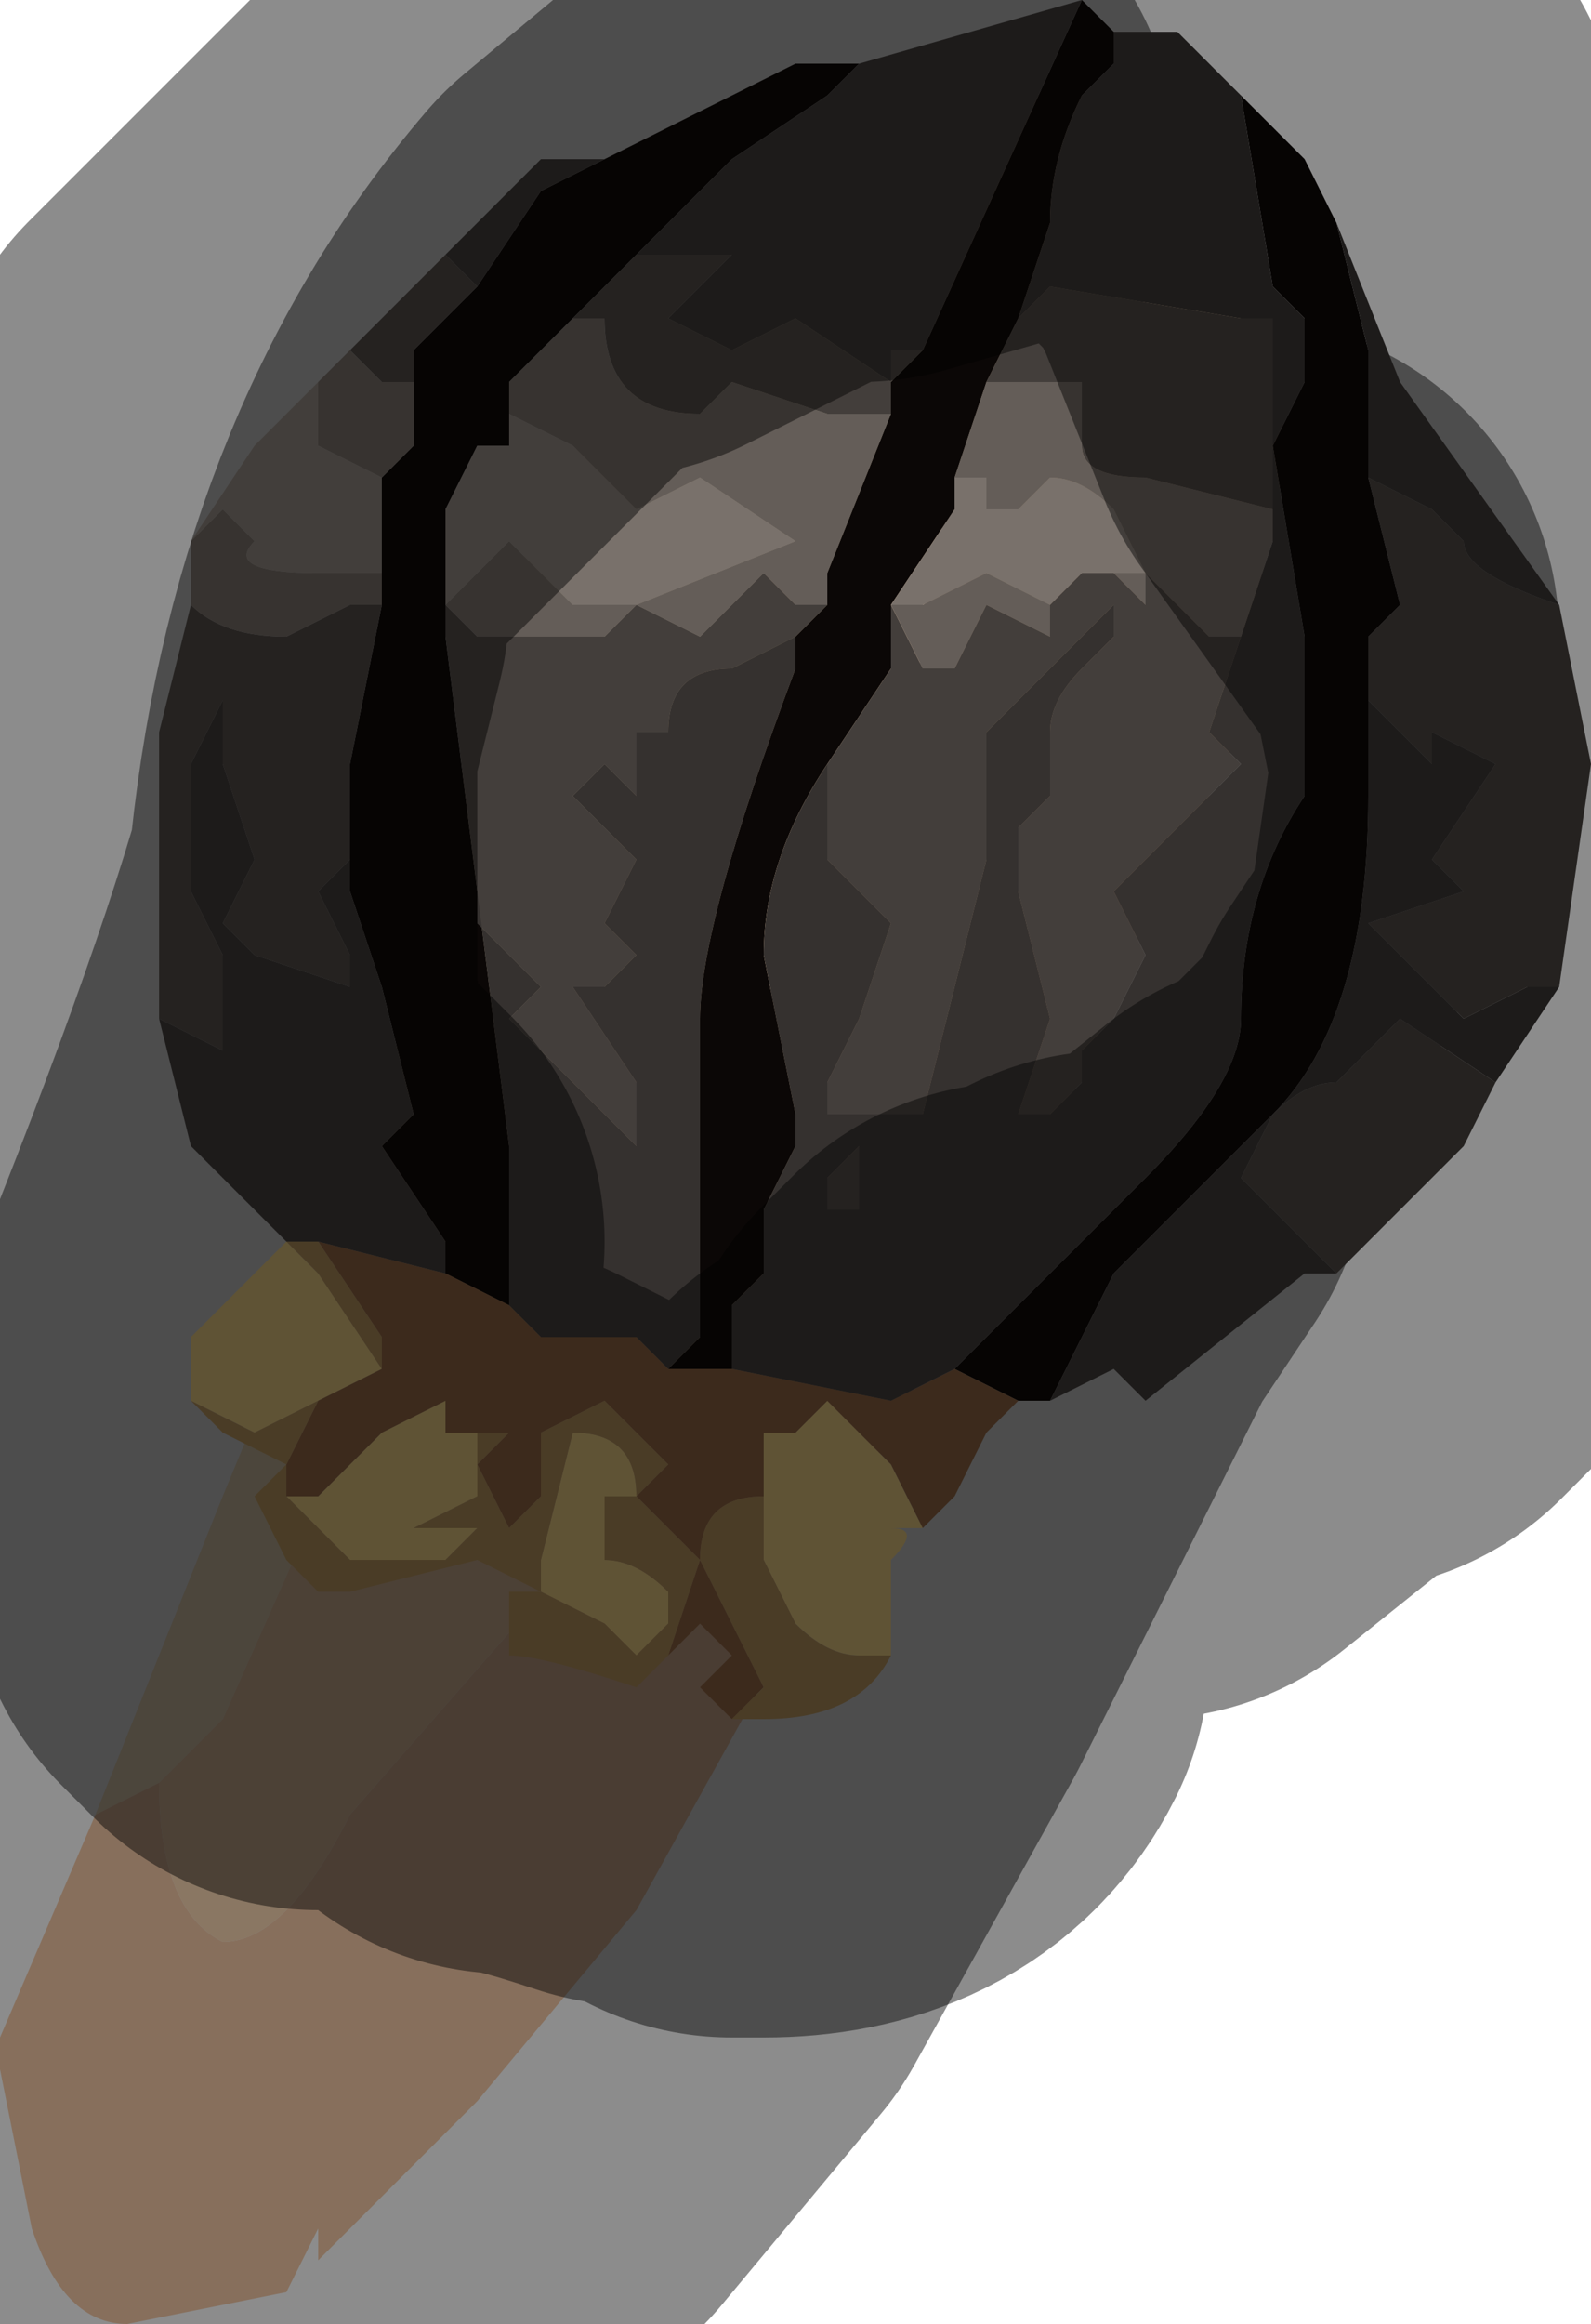 <?xml version="1.0" encoding="UTF-8" standalone="no"?>
<svg xmlns:xlink="http://www.w3.org/1999/xlink" height="3.65px" width="2.5px" xmlns="http://www.w3.org/2000/svg">
  <g transform="matrix(1.0, 0.0, 0.0, 1.0, 1.0, 1.9)">
    <path d="M0.6 -1.75 L0.5 -1.6 0.5 -1.35 0.3 -1.1 0.25 -1.05 Q-0.05 -0.7 -0.1 -0.35 L-0.2 -0.05 -0.45 0.35 -0.65 0.8 -0.75 0.9 -0.85 0.95 -0.65 0.45 Q-0.4 -0.15 -0.3 -0.5 -0.25 -1.05 0.05 -1.4 L0.35 -1.65 0.55 -1.75 0.6 -1.75" fill="#fce7c6" fill-rule="evenodd" stroke="none"/>
    <path d="M-0.75 0.9 L-0.65 0.8 -0.45 0.35 -0.2 -0.05 -0.1 -0.35 Q-0.05 -0.7 0.25 -1.05 L0.3 -1.1 0.5 -1.35 0.5 -1.6 0.6 -1.75 0.75 -1.75 0.85 -1.65 Q0.9 -1.65 1.0 -1.4 1.05 -1.15 0.95 -0.9 L0.95 -0.9 0.95 -0.75 Q0.8 -0.7 0.75 -0.6 L0.45 -0.25 0.25 0.2 0.0 0.55 0.0 0.55 -0.1 0.55 -0.45 0.95 Q-0.55 1.15 -0.65 1.15 -0.75 1.1 -0.75 0.9" fill="#fcd9b5" fill-rule="evenodd" stroke="none"/>
    <path d="M-0.85 0.95 L-0.75 0.9 Q-0.75 1.1 -0.65 1.15 -0.55 1.15 -0.45 0.95 L-0.1 0.55 0.0 0.55 0.0 0.55 0.25 0.2 0.45 -0.25 0.75 -0.6 Q0.8 -0.7 0.95 -0.75 L0.8 -0.45 0.65 -0.1 0.55 0.05 0.45 0.25 0.25 0.65 0.0 1.1 -0.25 1.4 -0.5 1.65 -0.5 1.6 -0.55 1.7 -0.8 1.75 Q-0.9 1.75 -0.95 1.6 L-1.0 1.35 -1.0 1.3 -0.85 0.95" fill="#f6cba8" fill-rule="evenodd" stroke="none"/>
    <path d="M0.35 -1.65 L0.05 -1.4 Q-0.25 -1.05 -0.3 -0.5 -0.4 -0.15 -0.65 0.45 L-0.85 0.95 -1.0 1.3 -1.0 1.35 M0.95 -0.75 L0.95 -0.9 M0.95 -0.75 L0.8 -0.45 0.65 -0.1 0.55 0.05 0.45 0.25 0.25 0.65 0.0 1.1 -0.25 1.4 -0.5 1.65" fill="none" stroke="#000000" stroke-linecap="round" stroke-linejoin="round" stroke-opacity="0.451" stroke-width="1.0"/>
    <path d="M1.1 -1.55 L1.15 -1.35 1.15 -1.3 1.15 -1.15 1.2 -0.95 1.15 -0.95 Q1.15 -0.95 1.2 -0.95 L1.2 -0.95 1.15 -0.9 1.15 -0.8 1.15 -0.65 Q1.15 -0.3 1.0 -0.15 L0.75 0.1 0.65 0.3 0.6 0.3 0.5 0.25 0.6 0.15 0.8 -0.05 Q0.95 -0.2 0.95 -0.3 0.95 -0.5 1.05 -0.65 L1.05 -0.9 1.0 -1.2 1.05 -1.3 1.05 -1.4 1.0 -1.45 0.95 -1.75 1.05 -1.65 1.1 -1.55 M0.7 -1.9 L0.7 -1.9 0.75 -1.85 0.75 -1.8 0.7 -1.75 Q0.65 -1.65 0.65 -1.55 L0.6 -1.4 0.55 -1.3 0.55 -1.3 0.5 -1.15 0.5 -1.1 0.4 -0.95 0.4 -0.85 0.3 -0.7 Q0.2 -0.55 0.2 -0.4 L0.25 -0.15 0.25 -0.1 0.2 0.0 0.2 0.1 0.15 0.15 0.15 0.25 0.1 0.25 0.05 0.25 0.1 0.2 0.1 0.1 0.1 -0.3 Q0.1 -0.45 0.25 -0.85 L0.25 -0.9 0.3 -0.95 0.3 -1.0 0.4 -1.25 0.4 -1.25 0.4 -1.3 0.45 -1.35 0.7 -1.9 M-0.05 -1.65 L0.25 -1.8 0.35 -1.8 0.3 -1.75 0.15 -1.65 0.05 -1.55 0.0 -1.5 -0.1 -1.4 -0.1 -1.4 -0.2 -1.3 -0.2 -1.2 -0.25 -1.2 -0.3 -1.1 -0.3 -1.0 -0.3 -0.95 -0.3 -0.9 -0.25 -0.5 -0.25 -0.5 -0.2 -0.1 -0.2 0.15 -0.3 0.1 -0.3 0.1 -0.3 0.05 -0.4 -0.1 -0.35 -0.15 -0.4 -0.35 -0.45 -0.5 -0.45 -0.5 -0.45 -0.7 -0.4 -0.95 -0.4 -1.0 -0.4 -1.15 -0.35 -1.2 -0.35 -1.3 -0.35 -1.35 -0.25 -1.45 -0.25 -1.45 -0.15 -1.6 -0.05 -1.65" fill="#0b0706" fill-rule="evenodd" stroke="none"/>
    <path d="M0.45 0.5 Q0.4 0.5 0.4 0.5 0.45 0.5 0.4 0.55 L0.4 0.7 0.35 0.7 Q0.3 0.7 0.25 0.65 L0.2 0.55 0.2 0.45 0.2 0.35 0.25 0.35 0.3 0.3 0.4 0.4 0.45 0.5 M-0.15 0.6 L-0.15 0.6 -0.15 0.55 -0.1 0.35 Q0.0 0.35 0.0 0.45 L0.0 0.45 -0.05 0.45 -0.05 0.55 Q0.0 0.55 0.05 0.6 L0.05 0.65 0.0 0.7 -0.05 0.65 -0.15 0.6 M-0.7 0.3 L-0.7 0.2 -0.55 0.05 -0.5 0.1 -0.4 0.25 -0.5 0.3 -0.5 0.3 -0.6 0.35 -0.7 0.3 M-0.25 0.4 L-0.25 0.45 -0.35 0.5 -0.25 0.5 -0.3 0.55 -0.45 0.55 -0.5 0.5 -0.55 0.45 -0.55 0.45 -0.5 0.45 -0.45 0.4 -0.4 0.35 -0.3 0.3 -0.3 0.35 -0.25 0.35 -0.25 0.4" fill="#ad9761" fill-rule="evenodd" stroke="none"/>
    <path d="M0.5 0.25 L0.6 0.3 0.55 0.35 0.5 0.45 0.45 0.5 0.4 0.4 0.3 0.3 0.25 0.35 0.2 0.35 0.2 0.45 Q0.1 0.45 0.1 0.55 L0.2 0.75 0.15 0.8 0.1 0.75 0.15 0.7 0.1 0.65 0.05 0.7 0.1 0.55 0.05 0.5 0.0 0.45 0.05 0.4 -0.05 0.3 -0.15 0.35 -0.15 0.45 -0.2 0.5 -0.25 0.4 -0.2 0.35 -0.2 0.35 -0.25 0.35 -0.3 0.35 -0.3 0.3 -0.4 0.35 -0.45 0.4 -0.5 0.45 -0.55 0.45 -0.55 0.4 -0.5 0.4 -0.55 0.4 -0.5 0.3 -0.5 0.3 -0.4 0.25 -0.4 0.2 -0.5 0.05 -0.3 0.1 -0.3 0.1 -0.2 0.15 -0.15 0.2 0.0 0.2 0.05 0.25 0.1 0.25 0.15 0.25 0.4 0.3 0.5 0.25" fill="#6d4c33" fill-rule="evenodd" stroke="none"/>
    <path d="M0.4 0.7 Q0.35 0.8 0.2 0.8 L0.15 0.8 0.2 0.75 0.1 0.55 Q0.1 0.45 0.2 0.45 L0.2 0.55 0.25 0.65 Q0.3 0.7 0.35 0.7 L0.4 0.7 M0.05 0.7 L0.0 0.75 Q-0.15 0.7 -0.2 0.7 L-0.2 0.6 -0.15 0.6 -0.25 0.55 -0.45 0.6 -0.5 0.6 -0.55 0.55 -0.6 0.45 -0.55 0.4 -0.65 0.35 -0.7 0.3 -0.6 0.35 -0.5 0.3 -0.55 0.4 -0.55 0.45 -0.55 0.45 -0.5 0.5 -0.45 0.55 -0.3 0.55 -0.25 0.5 -0.35 0.5 -0.25 0.45 -0.25 0.4 -0.2 0.5 -0.15 0.45 -0.15 0.35 -0.05 0.3 0.05 0.4 0.0 0.45 0.05 0.5 0.1 0.55 0.05 0.7 M-0.55 0.05 L-0.55 0.05 -0.5 0.05 -0.4 0.2 -0.4 0.25 -0.5 0.1 -0.55 0.05 M-0.15 0.6 L-0.05 0.65 0.0 0.7 0.05 0.65 0.05 0.6 Q0.0 0.55 -0.05 0.55 L-0.05 0.45 0.0 0.45 0.0 0.45 Q0.0 0.35 -0.1 0.35 L-0.15 0.55 -0.15 0.6 M-0.25 0.4 L-0.25 0.35 -0.3 0.35 -0.25 0.35 -0.2 0.35 -0.2 0.35 -0.25 0.4" fill="#876d45" fill-rule="evenodd" stroke="none"/>
    <path d="M1.15 -0.8 L1.15 -0.9 1.2 -0.95 1.2 -0.95 Q1.15 -0.95 1.15 -0.95 L1.2 -0.95 1.15 -1.15 1.25 -1.1 1.3 -1.05 Q1.3 -1.0 1.45 -0.95 L1.5 -0.7 1.45 -0.35 1.4 -0.35 1.3 -0.3 1.25 -0.35 1.15 -0.45 1.3 -0.5 1.25 -0.55 1.35 -0.7 1.25 -0.75 1.25 -0.7 1.15 -0.8 M-0.25 -1.45 L-0.25 -1.45 -0.35 -1.35 -0.35 -1.3 -0.4 -1.3 -0.45 -1.35 -0.3 -1.5 -0.25 -1.45 M-0.4 -0.95 L-0.45 -0.7 -0.45 -0.5 -0.45 -0.55 -0.5 -0.5 -0.45 -0.4 -0.45 -0.35 -0.6 -0.4 -0.65 -0.45 -0.6 -0.55 -0.65 -0.7 -0.65 -0.75 -0.65 -0.8 -0.7 -0.7 -0.7 -0.5 -0.65 -0.4 -0.65 -0.25 -0.75 -0.3 -0.75 -0.35 -0.75 -0.75 -0.7 -0.95 Q-0.65 -0.9 -0.55 -0.9 L-0.45 -0.95 -0.4 -0.95 M-0.25 -0.5 L-0.3 -0.9 -0.3 -0.95 -0.3 -1.0 -0.3 -0.95 -0.25 -0.9 -0.2 -0.9 -0.15 -0.9 -0.1 -0.9 -0.05 -0.9 0.0 -0.95 0.1 -0.9 0.2 -1.0 0.25 -0.95 0.3 -0.95 0.25 -0.9 0.15 -0.85 Q0.05 -0.85 0.05 -0.75 L0.0 -0.75 0.0 -0.65 -0.05 -0.7 -0.1 -0.65 0.0 -0.55 -0.05 -0.45 0.0 -0.4 -0.05 -0.35 -0.1 -0.35 0.0 -0.2 0.0 -0.1 -0.2 -0.3 -0.15 -0.35 -0.2 -0.4 -0.25 -0.45 -0.25 -0.5 M-0.1 -1.4 L0.0 -1.5 0.05 -1.5 0.15 -1.5 0.15 -1.5 0.05 -1.4 0.15 -1.35 0.25 -1.4 0.4 -1.3 0.4 -1.35 0.45 -1.35 0.4 -1.3 0.4 -1.25 0.4 -1.25 0.3 -1.25 0.15 -1.3 0.1 -1.25 Q-0.05 -1.25 -0.05 -1.4 L-0.05 -1.4 -0.1 -1.4 M0.3 -0.7 L0.4 -0.85 0.4 -0.95 0.45 -0.85 0.5 -0.85 0.55 -0.95 0.65 -0.9 0.65 -0.95 0.7 -1.0 0.75 -1.0 0.75 -0.95 0.55 -0.75 Q0.55 -0.7 0.55 -0.55 L0.5 -0.35 0.45 -0.15 0.4 -0.15 0.35 -0.15 0.3 -0.15 0.35 -0.1 0.35 -0.05 0.35 0.0 0.3 0.0 0.3 -0.05 0.35 -0.1 0.3 -0.15 0.3 -0.2 0.35 -0.3 0.4 -0.45 0.35 -0.5 0.35 -0.5 0.3 -0.55 0.3 -0.7 M0.55 -1.3 L0.55 -1.3 0.6 -1.4 0.6 -1.4 0.65 -1.45 0.95 -1.4 1.0 -1.4 1.0 -1.3 1.0 -1.1 1.0 -1.1 0.8 -1.15 Q0.7 -1.15 0.7 -1.2 L0.7 -1.3 0.65 -1.3 0.6 -1.3 0.6 -1.3 0.55 -1.3 M0.95 -0.9 L0.9 -0.75 0.95 -0.7 0.85 -0.6 0.75 -0.5 0.8 -0.4 0.8 -0.4 0.75 -0.3 0.7 -0.25 0.7 -0.2 0.65 -0.15 0.6 -0.15 0.6 -0.15 0.65 -0.3 0.6 -0.5 0.6 -0.6 0.65 -0.65 0.65 -0.75 Q0.65 -0.8 0.7 -0.85 L0.75 -0.9 0.75 -1.0 0.8 -0.95 0.8 -1.0 0.9 -0.9 0.95 -0.9 M0.0 -0.95 L0.0 -0.95 M1.1 0.1 L1.05 0.05 0.95 -0.05 1.0 -0.15 1.0 -0.15 Q1.05 -0.2 1.1 -0.2 L1.15 -0.25 Q1.2 -0.3 1.2 -0.3 L1.35 -0.2 1.3 -0.1 1.1 0.1" fill="#433e3b" fill-rule="evenodd" stroke="none"/>
    <path d="M1.15 -1.15 L1.15 -1.3 1.15 -1.35 1.1 -1.55 1.2 -1.3 1.45 -0.95 Q1.3 -1.0 1.3 -1.05 L1.25 -1.1 1.15 -1.15 M0.95 -1.75 L1.0 -1.45 1.05 -1.4 1.05 -1.3 1.0 -1.2 1.05 -0.9 1.05 -0.65 Q0.95 -0.5 0.95 -0.3 0.95 -0.2 0.8 -0.05 L0.6 0.15 0.5 0.25 0.4 0.3 0.15 0.25 0.15 0.15 0.2 0.1 0.2 0.0 0.25 -0.1 0.25 -0.15 0.2 -0.4 Q0.2 -0.55 0.3 -0.7 L0.3 -0.55 0.35 -0.5 0.35 -0.5 0.4 -0.45 0.35 -0.3 0.3 -0.2 0.3 -0.15 0.35 -0.1 0.3 -0.05 0.3 0.0 0.35 0.0 0.35 -0.05 0.35 -0.1 0.3 -0.15 0.35 -0.15 0.4 -0.15 0.45 -0.15 0.5 -0.35 0.55 -0.55 Q0.55 -0.7 0.55 -0.75 L0.75 -0.95 0.75 -1.0 0.75 -0.9 0.7 -0.85 Q0.65 -0.8 0.65 -0.75 L0.65 -0.65 0.6 -0.6 0.6 -0.5 0.65 -0.3 0.6 -0.15 0.6 -0.15 0.65 -0.15 0.7 -0.2 0.7 -0.25 0.75 -0.3 0.8 -0.4 0.8 -0.4 0.75 -0.5 0.85 -0.6 0.95 -0.7 0.9 -0.75 0.95 -0.9 1.0 -1.05 1.0 -1.1 1.0 -1.3 1.0 -1.4 0.95 -1.4 0.65 -1.45 0.6 -1.4 0.6 -1.4 0.65 -1.55 Q0.65 -1.65 0.7 -1.75 L0.75 -1.8 0.75 -1.85 0.85 -1.85 0.95 -1.75 M0.65 0.3 L0.75 0.1 1.0 -0.15 Q1.15 -0.3 1.15 -0.65 L1.15 -0.8 1.25 -0.7 1.25 -0.75 1.35 -0.7 1.25 -0.55 1.3 -0.5 1.15 -0.45 1.25 -0.35 1.3 -0.3 1.4 -0.35 1.45 -0.35 1.35 -0.2 1.2 -0.3 Q1.2 -0.3 1.15 -0.25 L1.1 -0.2 Q1.05 -0.2 1.0 -0.15 L1.0 -0.15 0.95 -0.05 1.05 0.05 1.1 0.1 1.05 0.1 0.8 0.3 0.75 0.25 0.65 0.3 M-0.05 -1.65 L-0.15 -1.6 -0.25 -1.45 -0.3 -1.5 -0.15 -1.65 -0.05 -1.65 M-0.45 -0.5 L-0.45 -0.5 -0.4 -0.35 -0.35 -0.15 -0.4 -0.1 -0.3 0.05 -0.3 0.1 -0.5 0.05 -0.55 0.05 -0.55 0.05 -0.7 -0.1 -0.75 -0.3 -0.65 -0.25 -0.65 -0.4 -0.7 -0.5 -0.7 -0.7 -0.65 -0.8 -0.65 -0.75 -0.65 -0.7 -0.6 -0.55 -0.65 -0.45 -0.6 -0.4 -0.45 -0.35 -0.45 -0.4 -0.5 -0.5 -0.45 -0.55 -0.45 -0.5 M-0.2 0.15 L-0.2 -0.1 -0.25 -0.5 -0.25 -0.5 -0.25 -0.45 -0.2 -0.4 -0.15 -0.35 -0.2 -0.3 0.0 -0.1 0.0 -0.2 -0.1 -0.35 -0.05 -0.35 0.0 -0.4 -0.05 -0.45 0.0 -0.55 -0.1 -0.65 -0.05 -0.7 0.0 -0.65 0.0 -0.75 0.05 -0.75 Q0.05 -0.85 0.15 -0.85 L0.25 -0.9 0.25 -0.85 Q0.1 -0.45 0.1 -0.3 L0.1 0.1 0.1 0.2 0.05 0.25 0.0 0.2 -0.15 0.2 -0.2 0.15 M0.0 -1.5 L0.05 -1.55 0.15 -1.65 0.3 -1.75 0.35 -1.8 0.7 -1.9 0.45 -1.35 0.4 -1.35 0.4 -1.3 0.25 -1.4 0.15 -1.35 0.05 -1.4 0.15 -1.5 0.15 -1.5 0.05 -1.5 0.0 -1.5" fill="#35312f" fill-rule="evenodd" stroke="none"/>
    <path d="M-0.35 -1.3 L-0.35 -1.2 -0.4 -1.15 -0.5 -1.2 -0.5 -1.3 -0.45 -1.35 -0.4 -1.3 -0.35 -1.3 M-0.4 -1.0 L-0.4 -0.95 -0.45 -0.95 -0.55 -0.9 Q-0.65 -0.9 -0.7 -0.95 L-0.7 -1.05 -0.65 -1.1 -0.6 -1.05 Q-0.65 -1.0 -0.5 -1.0 L-0.4 -1.0 M-0.2 -1.2 L-0.2 -1.3 -0.1 -1.4 -0.1 -1.4 -0.05 -1.4 -0.05 -1.4 Q-0.05 -1.25 0.1 -1.25 L0.15 -1.3 0.3 -1.25 0.4 -1.25 0.4 -1.25 0.4 -1.25 0.3 -1.0 0.3 -0.95 0.25 -0.95 0.2 -1.0 0.1 -0.9 0.0 -0.95 0.25 -1.05 0.1 -1.15 0.0 -1.1 0.0 -1.1 -0.1 -1.2 -0.2 -1.25 -0.2 -1.2 M0.5 -1.15 L0.55 -1.3 0.6 -1.3 0.6 -1.3 0.65 -1.3 0.7 -1.3 0.7 -1.2 Q0.7 -1.15 0.8 -1.15 L1.0 -1.1 1.0 -1.1 1.0 -1.05 0.95 -0.9 0.9 -0.9 0.8 -1.0 0.8 -0.95 0.75 -1.0 0.8 -1.0 0.75 -1.1 Q0.7 -1.15 0.65 -1.15 L0.6 -1.1 0.55 -1.1 0.55 -1.15 0.5 -1.15 M0.65 -0.95 L0.65 -0.9 0.55 -0.95 0.5 -0.85 0.45 -0.85 0.4 -0.95 0.45 -0.95 0.55 -1.0 0.65 -0.95 M-0.3 -0.95 L-0.2 -1.05 -0.1 -0.95 0.0 -0.95 -0.05 -0.9 -0.1 -0.9 -0.15 -0.9 -0.2 -0.9 -0.25 -0.9 -0.3 -0.95" fill="#645d58" fill-rule="evenodd" stroke="none"/>
    <path d="M-0.4 -1.15 L-0.4 -1.0 -0.5 -1.0 Q-0.65 -1.0 -0.6 -1.05 L-0.65 -1.1 -0.7 -1.05 -0.6 -1.2 -0.5 -1.3 -0.5 -1.2 -0.4 -1.15 M-0.3 -1.0 L-0.3 -1.1 -0.25 -1.2 -0.2 -1.2 -0.2 -1.25 -0.1 -1.2 0.0 -1.1 0.0 -1.1 0.1 -1.15 0.25 -1.05 0.0 -0.95 -0.1 -0.95 -0.2 -1.05 -0.3 -0.95 -0.3 -1.0 M0.4 -0.95 L0.5 -1.1 0.5 -1.15 0.55 -1.15 0.55 -1.1 0.6 -1.1 0.65 -1.15 Q0.7 -1.15 0.75 -1.1 L0.8 -1.0 0.75 -1.0 0.7 -1.0 0.65 -0.95 0.55 -1.0 0.45 -0.95 0.4 -0.95 M0.0 -0.95 L0.0 -0.95" fill="#79716b" fill-rule="evenodd" stroke="none"/>
    <path d="M1.1 -1.55 L1.05 -1.65 0.95 -1.75 0.85 -1.85 0.75 -1.85 0.7 -1.9 0.7 -1.9 0.35 -1.8 0.25 -1.8 -0.05 -1.65 -0.15 -1.65 -0.3 -1.5 -0.45 -1.35 -0.5 -1.3 -0.6 -1.2 -0.7 -1.05 -0.7 -0.95 -0.75 -0.75 -0.75 -0.35 -0.75 -0.3 -0.7 -0.1 -0.55 0.05 -0.55 0.05 -0.55 0.05 -0.7 0.2 -0.7 0.3 -0.65 0.35 -0.55 0.4 -0.5 0.4 -0.55 0.4 -0.6 0.45 -0.55 0.55 -0.5 0.6 -0.45 0.6 -0.25 0.55 -0.15 0.6 -0.15 0.6 -0.2 0.6 -0.2 0.7 Q-0.15 0.7 0.0 0.75 L0.05 0.7 0.1 0.65 0.15 0.7 0.1 0.75 0.15 0.8 0.2 0.8 Q0.35 0.8 0.4 0.7 L0.4 0.55 Q0.45 0.5 0.4 0.5 0.4 0.5 0.45 0.5 L0.5 0.45 0.55 0.35 0.6 0.3 0.65 0.3 0.75 0.25 0.8 0.3 1.05 0.1 1.1 0.1 1.3 -0.1 1.35 -0.2 1.45 -0.35 1.5 -0.7 1.45 -0.95 1.2 -1.3 1.1 -1.55 Z" fill="none" stroke="#000000" stroke-linecap="round" stroke-linejoin="round" stroke-opacity="0.451" stroke-width="1.0"/>
  </g>
</svg>
